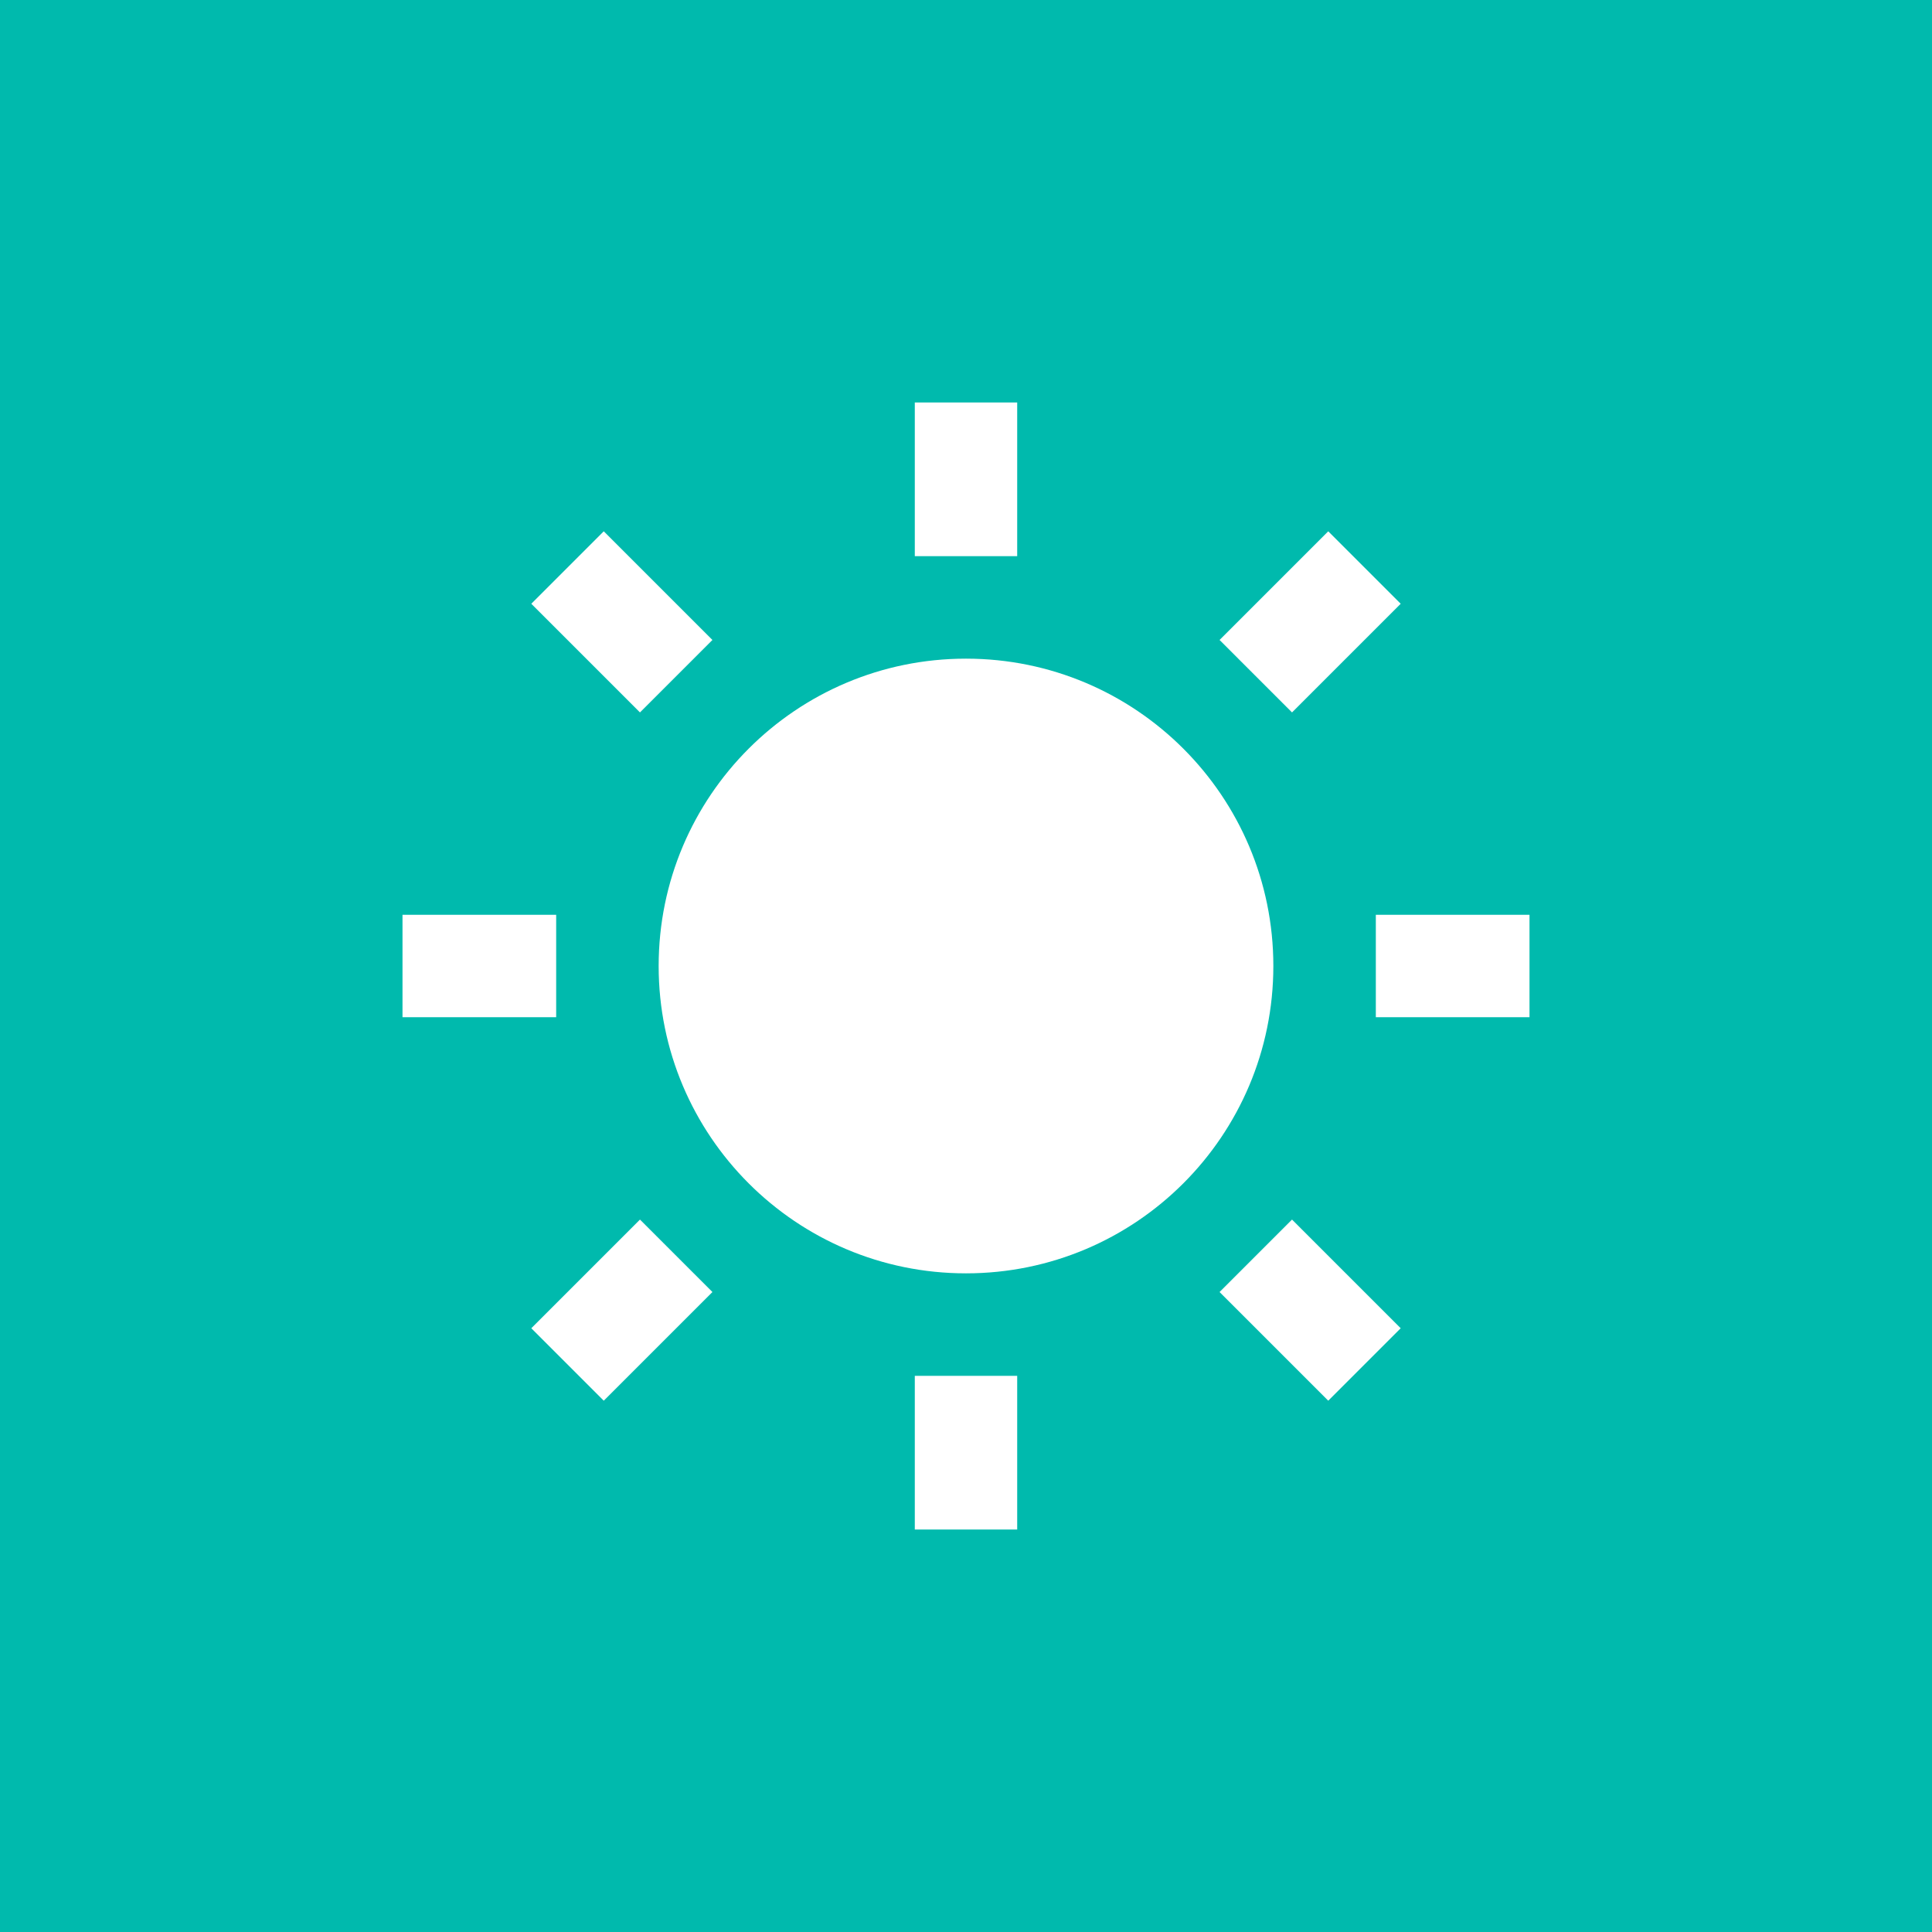 <svg xmlns="http://www.w3.org/2000/svg" xmlns:xlink="http://www.w3.org/1999/xlink" width="24" height="24" viewBox="0 0 24 24" fill="none">    <path     fill="#00BAAD"  d="M0 24L24 24L24 0L0 0L0 24Z">    </path>    <path d="M12 15.818C9.891 15.818 8.182 14.109 8.182 12C8.182 9.891 9.891 8.182 12 8.182C14.109 8.182 15.818 9.891 15.818 12C15.818 14.109 14.109 15.818 12 15.818ZM11.364 5L12.636 5L12.636 6.909L11.364 6.909L11.364 5ZM11.364 17.091L12.636 17.091L12.636 19L11.364 19L11.364 17.091ZM6.6 7.5L7.5 6.6L8.85 7.95L7.95 8.85L6.6 7.5ZM15.15 16.05L16.05 15.15L17.4 16.5L16.5 17.4L15.15 16.05ZM16.5 6.6L17.4 7.5L16.05 8.85L15.15 7.95L16.5 6.6ZM7.95 15.15L8.85 16.05L7.5 17.4L6.6 16.5L7.95 15.15ZM19 11.364L19 12.636L17.091 12.636L17.091 11.364L19 11.364ZM6.909 11.364L6.909 12.636L5 12.636L5 11.364L6.909 11.364Z"   fill="#FFFFFF" >    </path></svg>